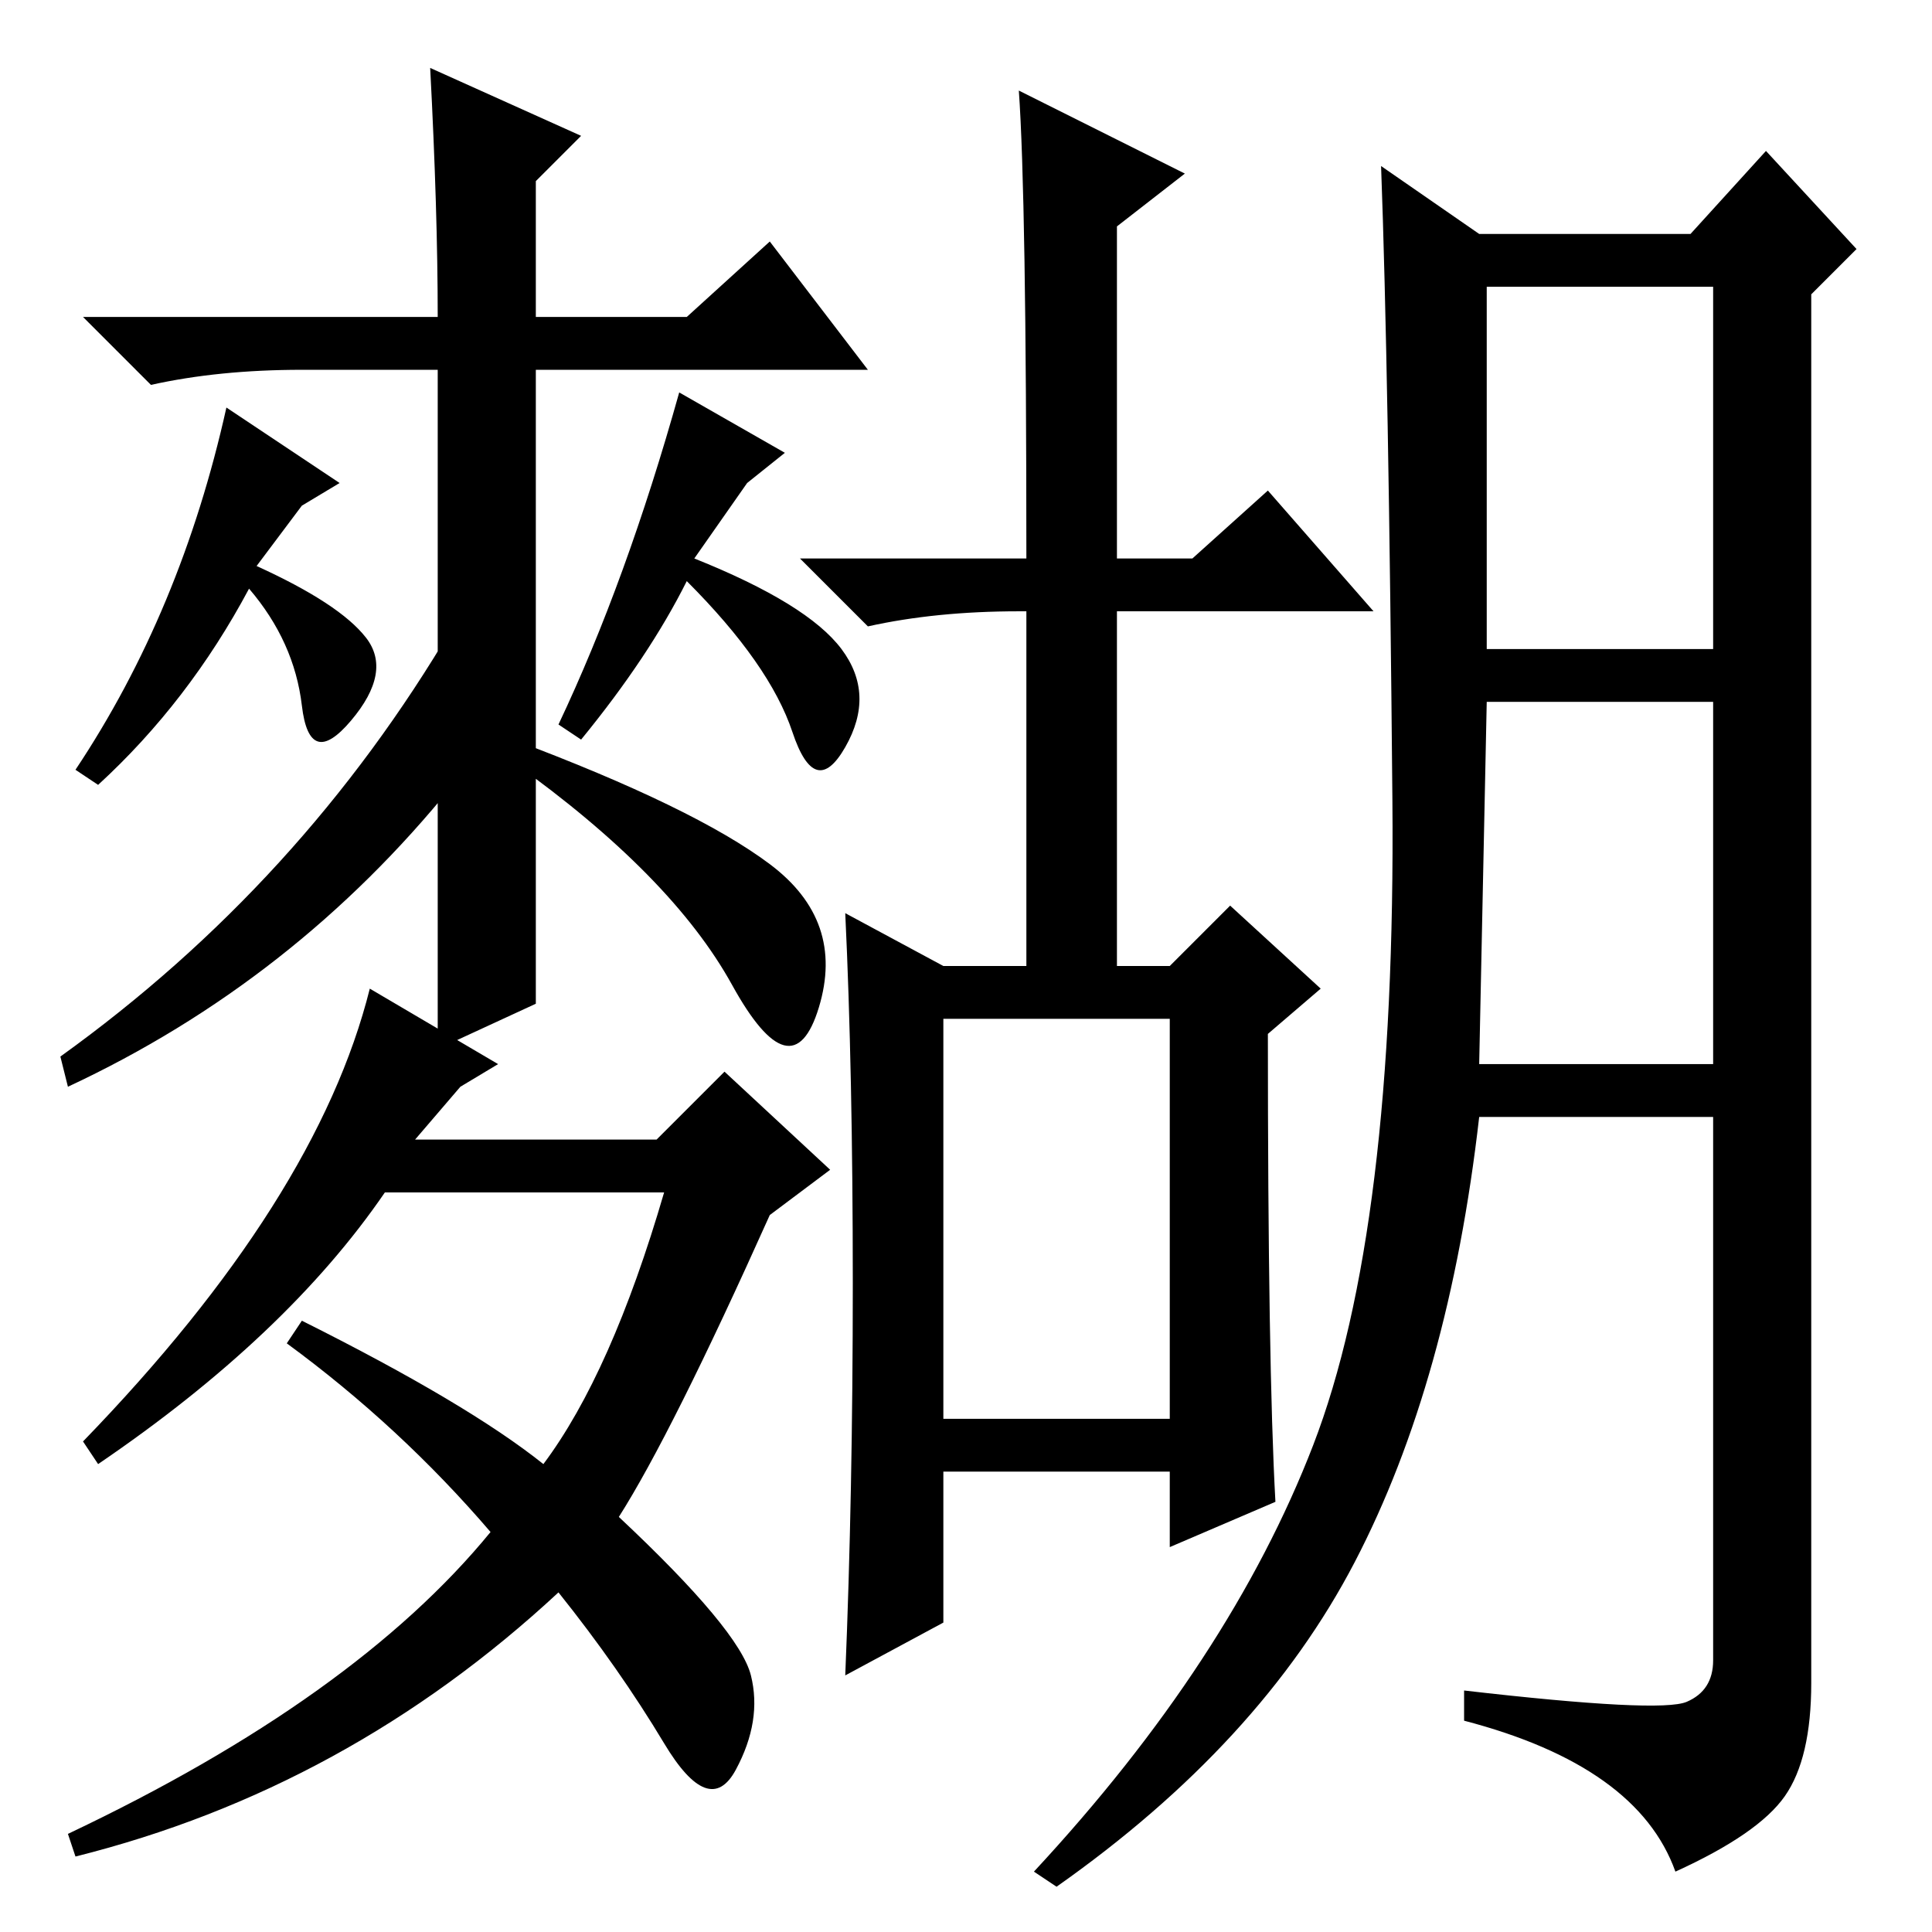 <?xml version="1.0" standalone="no"?>
<!DOCTYPE svg PUBLIC "-//W3C//DTD SVG 1.1//EN" "http://www.w3.org/Graphics/SVG/1.1/DTD/svg11.dtd" >
<svg xmlns="http://www.w3.org/2000/svg" xmlns:xlink="http://www.w3.org/1999/xlink" version="1.1" viewBox="0 -36 256 256">
  <g transform="matrix(1 0 0 -1 0 220)">
   <path fill="currentColor"
d="M71 123l-13 -6v90h-18q-11 0 -20 -2l-9 9h47q0 14 -1 33l20 -9l-6 -6v-18h20l11 10l13 -17h-44v-84zM90 204l14 -8l-5 -4l-7 -10q15 -6 19.5 -12t0.5 -13t-7 2t-14 20q-5 -10 -14 -21l-3 2q9 19 16 44zM60 152q-21 -26 -51 -40l-1 4q32 23 52 57v-21zM99.5 34
q1.5 -6 -2 -12.5t-9.5 3.5t-14 20q-28 -26 -64 -35l-1 3q38 18 56 40q-12 14 -27 25l2 3q22 -11 32 -19q9 12 16 36h-37q-13 -19 -38 -36l-2 3q31 32 38 60l17 -10l-5 -3l-6 -7h32l9 9l14 -13l-8 -6q-13 -29 -20 -40q16 -15 17.5 -21zM102 141.5q10 -7.5 6.5 -19t-11.5 3
t-29 29.5v3q24 -9 34 -16.5zM30 202l15 -10l-5 -3l-6 -8q11 -5 14.5 -9.5t-2 -11t-6.5 2t-7 15.5q-8 -15 -20 -26l-3 2q14 21 20 48zM169 57l-14 -6v10h-30v-20l-13 -7q1 24 1 52t-1 49l13 -7h11v47h-1q-11 0 -20 -2l-9 9h30q0 48 -1 62l22 -11l-9 -7v-44h10l10 9l14 -16
h-34v-47h7l8 8l12 -11l-7 -6q0 -44 1 -62zM125 68h30v53h-30v-53zM174 64.5q11 28.5 10.5 85.5t-1.5 84l13 -9h28l10 11l12 -13l-6 -6v-184q0 -10 -3.5 -15t-14.5 -10q-5 14 -28 20v4q26 -3 29.5 -1.5t3.5 5.5v72h-31q-4 -35 -16.5 -59t-39.5 -43l-3 2q26 28 37 56.5z
M197 170h30v48h-30v-48zM196 115h31v48h-30z" />
  </g>

</svg>
